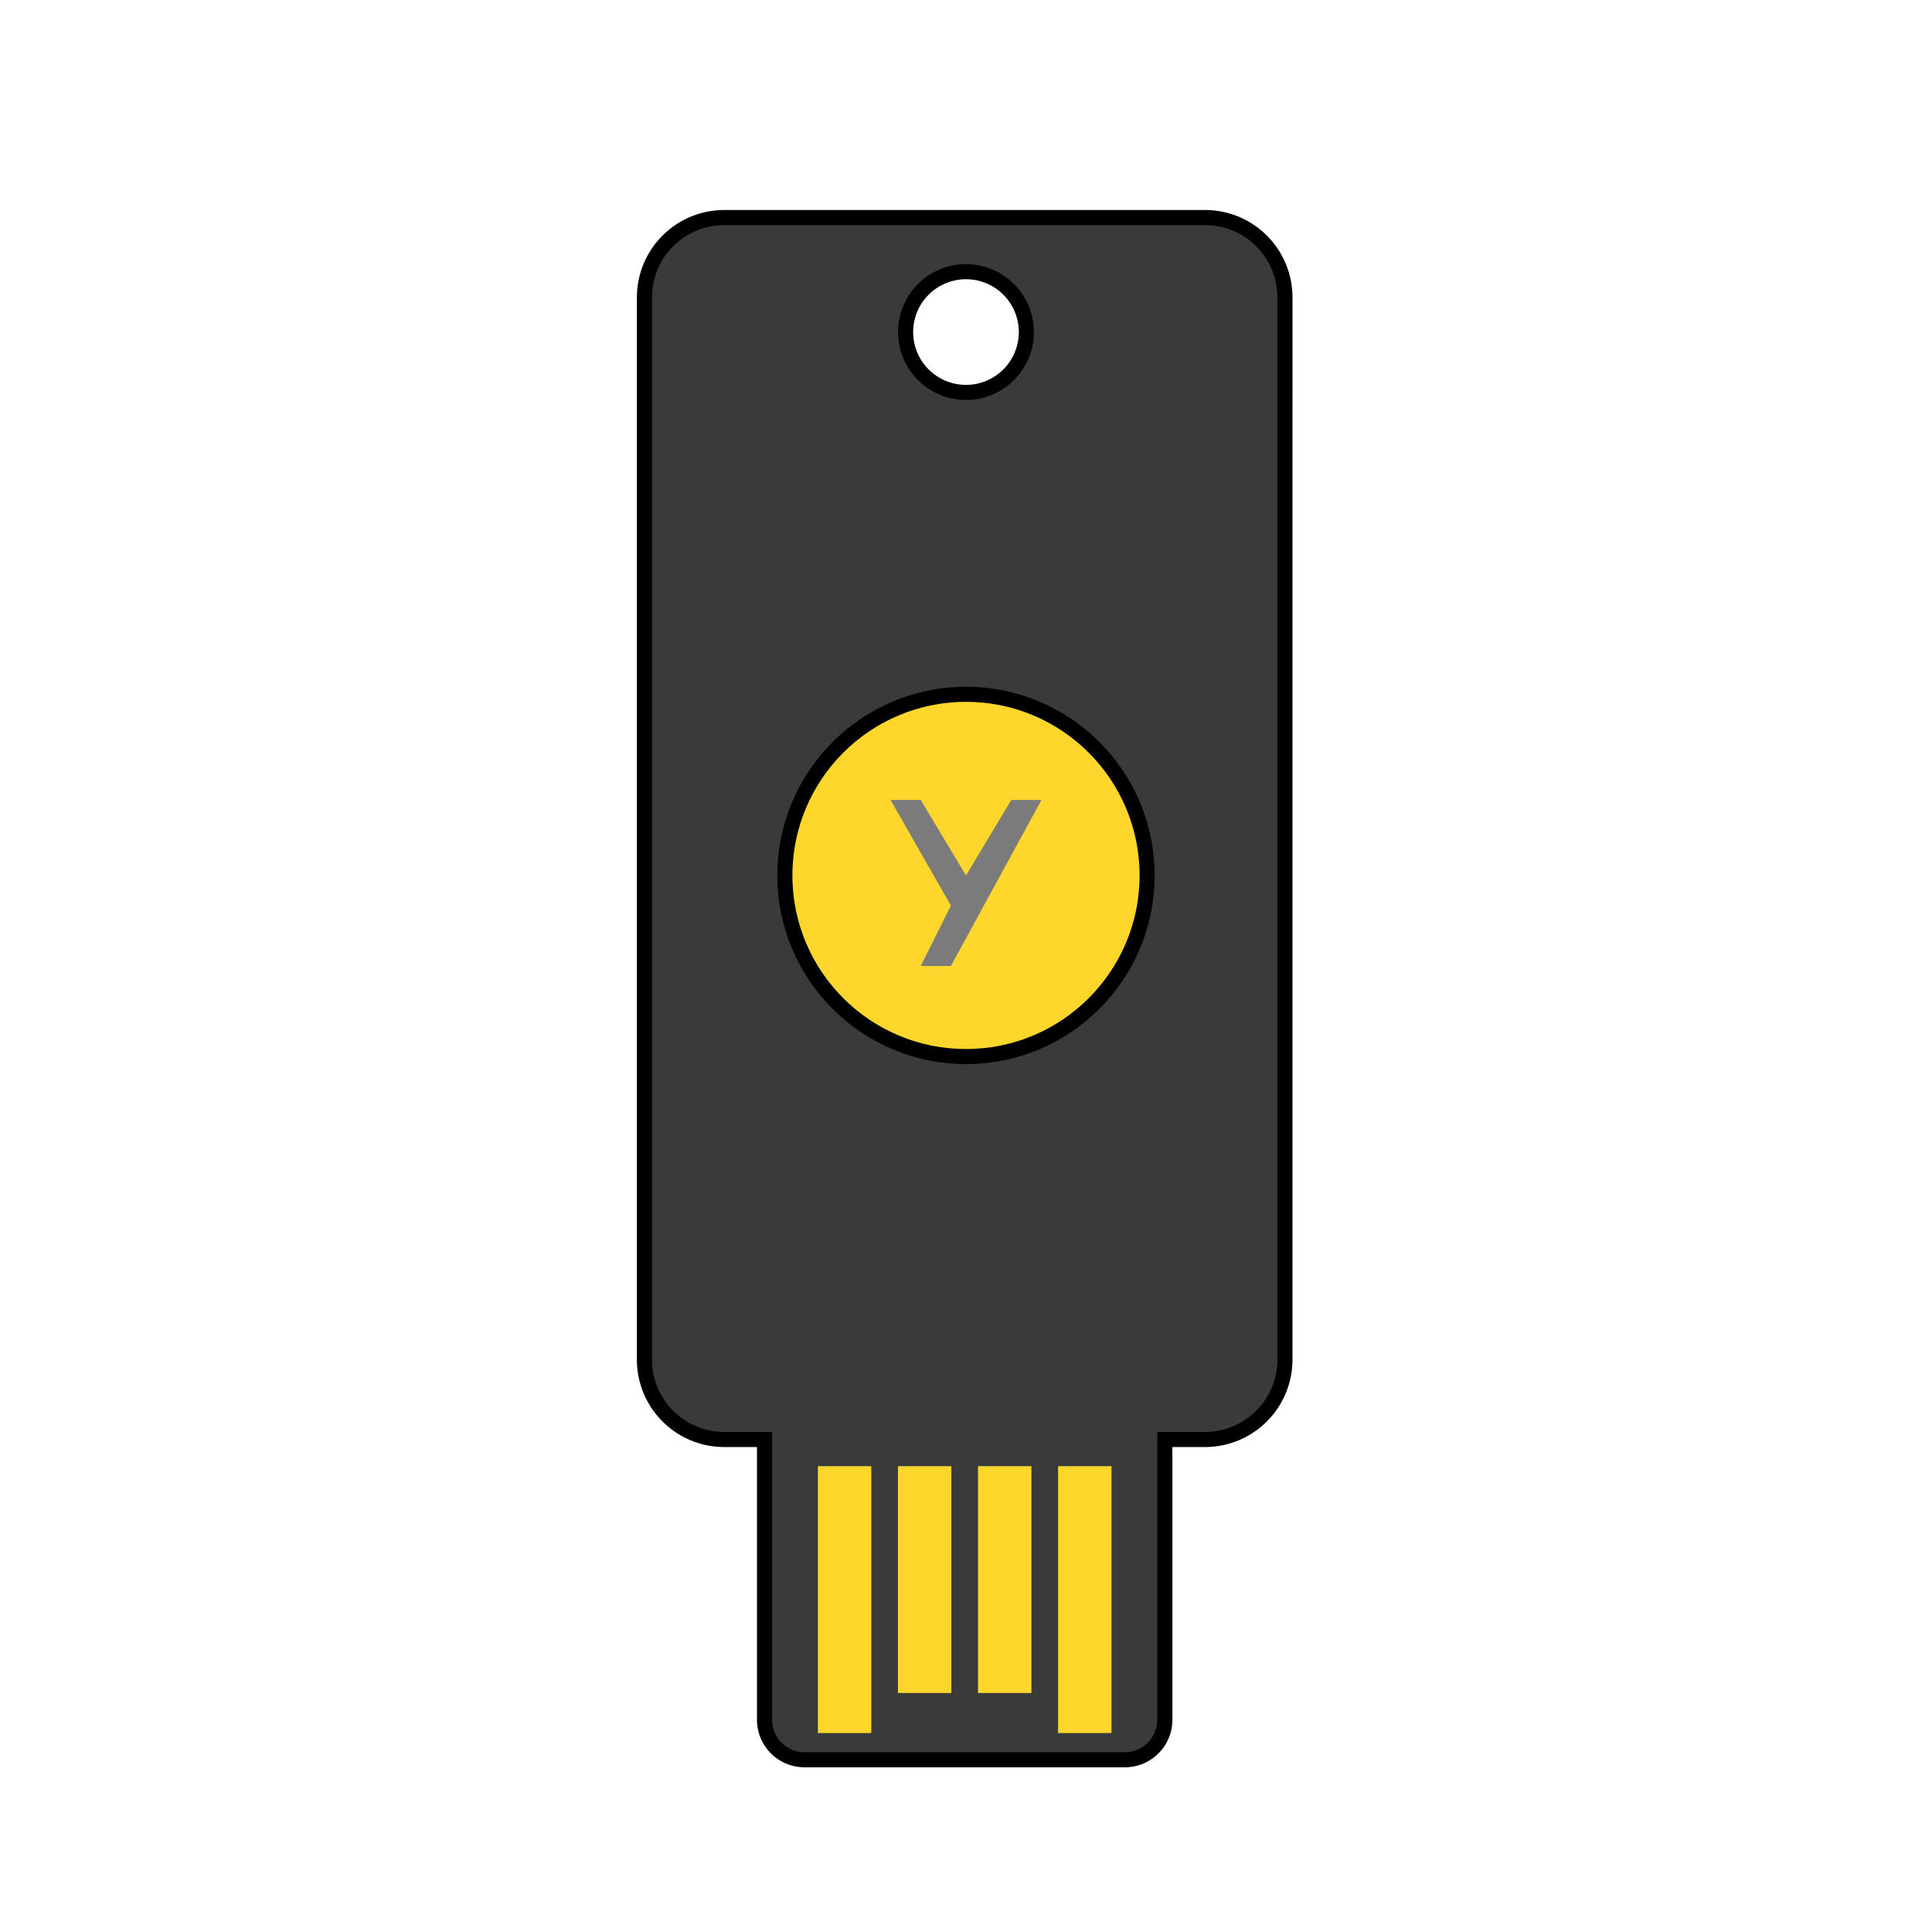 <?xml version="1.0" encoding="UTF-8" standalone="no"?>
<!-- Created with Inkscape (http://www.inkscape.org/) -->

<svg
   xmlns:dc="http://purl.org/dc/elements/1.1/"
   xmlns:cc="http://creativecommons.org/ns#"
   xmlns:rdf="http://www.w3.org/1999/02/22-rdf-syntax-ns#"
   xmlns:svg="http://www.w3.org/2000/svg"
   xmlns="http://www.w3.org/2000/svg"
   xmlns:sodipodi="http://sodipodi.sourceforge.net/DTD/sodipodi-0.dtd"
   xmlns:inkscape="http://www.inkscape.org/namespaces/inkscape"
   width="512"
   height="512"
   viewBox="0 0 135.467 135.467"
   version="1.1"
   id="svg3912"
   inkscape:version="0.92.4 (5da689c313, 2019-01-14)"
   sodipodi:docname="img_yubikey.svg"
   inkscape:export-filename="/home/joker/Projects/contributor-pro/art/app_store_logo.png"
   inkscape:export-xdpi="96.000008"
   inkscape:export-ydpi="96.000008">
  <defs
     id="defs3906">
    <clipPath
       clipPathUnits="userSpaceOnUse"
       id="clipPath28">
      <path
         d="M 0,807 H 712 V 0 H 0 Z"
         id="path26"
         inkscape:connector-curvature="0" />
    </clipPath>
    <mask
       maskUnits="userSpaceOnUse"
       x="0"
       y="0"
       width="1"
       height="1"
       id="mask42">
      <g
         id="g58">
        <g
           clip-path="url(#clipPath36)"
           id="g56">
          <path
             d="m 163.75,548.25 h 384.5 v -384.5 h -384.5 z"
             style="fill:#000000;fill-opacity:1;fill-rule:nonzero;stroke:none"
             id="path44"
             inkscape:connector-curvature="0" />
          <g
             id="g54">
            <g
               id="g46" />
            <g
               id="g52">
              <g
                 clip-path="url(#clipPath40)"
                 id="g50">
                <path
                   d="M 99.917,612.083 H 612.586 V 99.414 H 99.917 Z"
                   style="fill:#ffffff;fill-opacity:1;fill-rule:nonzero;stroke:none"
                   id="path48"
                   inkscape:connector-curvature="0" />
              </g>
            </g>
          </g>
        </g>
      </g>
    </mask>
    <clipPath
       clipPathUnits="userSpaceOnUse"
       id="clipPath36">
      <path
         d="m 163.75,548.25 h 384.5 v -384.5 h -384.5 z"
         id="path34"
         inkscape:connector-curvature="0" />
    </clipPath>
    <clipPath
       clipPathUnits="userSpaceOnUse"
       id="clipPath40">
      <path
         d="m 163.75,548.25 h 384.5 v -384.5 h -384.5 z"
         id="path38"
         inkscape:connector-curvature="0" />
    </clipPath>
    <clipPath
       clipPathUnits="userSpaceOnUse"
       id="clipPath66">
      <path
         d="m 163.75,548.25 h 384.5 v -384.5 h -384.5 z"
         id="path64"
         inkscape:connector-curvature="0" />
    </clipPath>
    <clipPath
       clipPathUnits="userSpaceOnUse"
       id="clipPath70">
      <path
         d="M 164,548 H 548 V 164 H 164 Z"
         id="path68"
         inkscape:connector-curvature="0" />
    </clipPath>
    <clipPath
       clipPathUnits="userSpaceOnUse"
       id="clipPath74">
      <path
         d="M 164.066,547.968 H 547.999 V 163.956 H 164.066 Z"
         id="path72"
         inkscape:connector-curvature="0" />
    </clipPath>
    <clipPath
       clipPathUnits="userSpaceOnUse"
       id="clipPath78">
      <path
         d="M 164.02,547.93 H 547.835 V 164.176 H 164.02 Z"
         id="path76"
         inkscape:connector-curvature="0" />
    </clipPath>
    <clipPath
       clipPathUnits="userSpaceOnUse"
       id="clipPath82">
      <path
         d="m 299.75,548.25 h 0.5 v -384.5 h -0.5 z"
         id="path80"
         inkscape:connector-curvature="0" />
    </clipPath>
    <clipPath
       clipPathUnits="userSpaceOnUse"
       id="clipPath86">
      <path
         d="m 355.75,548.25 h 0.5 v -384.5 h -0.5 z"
         id="path84"
         inkscape:connector-curvature="0" />
    </clipPath>
    <clipPath
       clipPathUnits="userSpaceOnUse"
       id="clipPath90">
      <path
         d="m 411.83,548.25 h 0.5 v -384.5 h -0.5 z"
         id="path88"
         inkscape:connector-curvature="0" />
    </clipPath>
    <clipPath
       clipPathUnits="userSpaceOnUse"
       id="clipPath94">
      <path
         d="m 163.9,412.1 h 383.933 v -0.2 H 163.9 Z"
         id="path92"
         inkscape:connector-curvature="0" />
    </clipPath>
    <clipPath
       clipPathUnits="userSpaceOnUse"
       id="clipPath98">
      <path
         d="m 163.9,356.1 h 383.933 v -0.2 H 163.9 Z"
         id="path96"
         inkscape:connector-curvature="0" />
    </clipPath>
    <clipPath
       clipPathUnits="userSpaceOnUse"
       id="clipPath102">
      <path
         d="m 163.75,300.25 h 384.233 v -0.5 H 163.75 Z"
         id="path100"
         inkscape:connector-curvature="0" />
    </clipPath>
    <filter
       style="color-interpolation-filters:sRGB"
       inkscape:label="Drop Shadow"
       id="filter6016-3-1">
      <feFlood
         flood-opacity="0.239"
         flood-color="rgb(0,0,0)"
         result="flood"
         id="feFlood6018-5-8" />
      <feComposite
         in="flood"
         in2="SourceGraphic"
         operator="in"
         result="composite1"
         id="feComposite6020-6-7" />
      <feGaussianBlur
         in="composite1"
         stdDeviation="2"
         result="blur"
         id="feGaussianBlur6022-2-9" />
      <feOffset
         dx="0"
         dy="4"
         result="offset"
         id="feOffset6024-9-2" />
      <feComposite
         in="SourceGraphic"
         in2="offset"
         operator="over"
         result="fbSourceGraphic"
         id="feComposite6026-1-0" />
      <feColorMatrix
         result="fbSourceGraphicAlpha"
         in="fbSourceGraphic"
         values="0 0 0 -1 0 0 0 0 -1 0 0 0 0 -1 0 0 0 0 1 0"
         id="feColorMatrix6028-2-2" />
      <feFlood
         id="feFlood6030-7-3"
         flood-opacity="0.122"
         flood-color="rgb(0,0,0)"
         result="flood"
         in="fbSourceGraphic" />
      <feComposite
         id="feComposite6032-0-7"
         in2="fbSourceGraphic"
         in="flood"
         operator="in"
         result="composite1" />
      <feGaussianBlur
         id="feGaussianBlur6034-9-5"
         in="composite1"
         stdDeviation="2"
         result="blur" />
      <feOffset
         id="feOffset6036-3-9"
         dx="0"
         dy="0"
         result="offset" />
      <feComposite
         id="feComposite6038-6-2"
         in2="offset"
         in="fbSourceGraphic"
         operator="over"
         result="composite2" />
    </filter>
    <filter
       style="color-interpolation-filters:sRGB"
       inkscape:label="Drop Shadow"
       id="filter4160">
      <feFlood
         flood-opacity="0.239"
         flood-color="rgb(0,0,0)"
         result="flood"
         id="feFlood4138" />
      <feComposite
         in="flood"
         in2="SourceGraphic"
         operator="in"
         result="composite1"
         id="feComposite4140" />
      <feGaussianBlur
         in="composite1"
         stdDeviation="2"
         result="blur"
         id="feGaussianBlur4142" />
      <feOffset
         dx="0"
         dy="4"
         result="offset"
         id="feOffset4144" />
      <feComposite
         in="SourceGraphic"
         in2="offset"
         operator="over"
         result="fbSourceGraphic"
         id="feComposite4146" />
      <feColorMatrix
         result="fbSourceGraphicAlpha"
         in="fbSourceGraphic"
         values="0 0 0 -1 0 0 0 0 -1 0 0 0 0 -1 0 0 0 0 1 0"
         id="feColorMatrix4148" />
      <feFlood
         id="feFlood4150"
         flood-opacity="0.122"
         flood-color="rgb(0,0,0)"
         result="flood"
         in="fbSourceGraphic" />
      <feComposite
         id="feComposite4152"
         in2="fbSourceGraphic"
         in="flood"
         operator="in"
         result="composite1" />
      <feGaussianBlur
         id="feGaussianBlur4154"
         in="composite1"
         stdDeviation="2"
         result="blur" />
      <feOffset
         id="feOffset4156"
         dx="0"
         dy="0"
         result="offset" />
      <feComposite
         id="feComposite4158"
         in2="offset"
         in="fbSourceGraphic"
         operator="over"
         result="composite2" />
    </filter>
    <filter
       style="color-interpolation-filters:sRGB"
       inkscape:label="Drop Shadow"
       id="filter4184">
      <feFlood
         flood-opacity="0.239"
         flood-color="rgb(0,0,0)"
         result="flood"
         id="feFlood4162" />
      <feComposite
         in="flood"
         in2="SourceGraphic"
         operator="in"
         result="composite1"
         id="feComposite4164" />
      <feGaussianBlur
         in="composite1"
         stdDeviation="2"
         result="blur"
         id="feGaussianBlur4166" />
      <feOffset
         dx="0"
         dy="4"
         result="offset"
         id="feOffset4168" />
      <feComposite
         in="SourceGraphic"
         in2="offset"
         operator="over"
         result="fbSourceGraphic"
         id="feComposite4170" />
      <feColorMatrix
         result="fbSourceGraphicAlpha"
         in="fbSourceGraphic"
         values="0 0 0 -1 0 0 0 0 -1 0 0 0 0 -1 0 0 0 0 1 0"
         id="feColorMatrix4172" />
      <feFlood
         id="feFlood4174"
         flood-opacity="0.122"
         flood-color="rgb(0,0,0)"
         result="flood"
         in="fbSourceGraphic" />
      <feComposite
         id="feComposite4176"
         in2="fbSourceGraphic"
         in="flood"
         operator="in"
         result="composite1" />
      <feGaussianBlur
         id="feGaussianBlur4178"
         in="composite1"
         stdDeviation="2"
         result="blur" />
      <feOffset
         id="feOffset4180"
         dx="0"
         dy="0"
         result="offset" />
      <feComposite
         id="feComposite4182"
         in2="offset"
         in="fbSourceGraphic"
         operator="over"
         result="composite2" />
    </filter>
    <clipPath
       clipPathUnits="userSpaceOnUse"
       id="clipPath28-7">
      <path
         d="M 0,807 H 712 V 0 H 0 Z"
         id="path26-3"
         inkscape:connector-curvature="0" />
    </clipPath>
    <mask
       maskUnits="userSpaceOnUse"
       x="0"
       y="0"
       width="1"
       height="1"
       id="mask42-6">
      <g
         id="g58-1">
        <g
           clip-path="url(#clipPath36-8)"
           id="g56-2">
          <path
             d="m 163.75,548.25 h 384.5 v -384.5 h -384.5 z"
             style="fill:#000000;fill-opacity:1;fill-rule:nonzero;stroke:none"
             id="path44-9"
             inkscape:connector-curvature="0" />
          <g
             id="g54-3">
            <g
               id="g46-1" />
            <g
               id="g52-9">
              <g
                 clip-path="url(#clipPath40-5)"
                 id="g50-4">
                <path
                   d="M 99.917,612.083 H 612.586 V 99.414 H 99.917 Z"
                   style="fill:#ffffff;fill-opacity:1;fill-rule:nonzero;stroke:none"
                   id="path48-7"
                   inkscape:connector-curvature="0" />
              </g>
            </g>
          </g>
        </g>
      </g>
    </mask>
    <clipPath
       clipPathUnits="userSpaceOnUse"
       id="clipPath36-8">
      <path
         d="m 163.75,548.25 h 384.5 v -384.5 h -384.5 z"
         id="path34-4"
         inkscape:connector-curvature="0" />
    </clipPath>
    <clipPath
       clipPathUnits="userSpaceOnUse"
       id="clipPath40-5">
      <path
         d="m 163.75,548.25 h 384.5 v -384.5 h -384.5 z"
         id="path38-0"
         inkscape:connector-curvature="0" />
    </clipPath>
    <clipPath
       clipPathUnits="userSpaceOnUse"
       id="clipPath66-3">
      <path
         d="m 163.75,548.25 h 384.5 v -384.5 h -384.5 z"
         id="path64-6"
         inkscape:connector-curvature="0" />
    </clipPath>
    <clipPath
       clipPathUnits="userSpaceOnUse"
       id="clipPath70-1">
      <path
         d="M 164,548 H 548 V 164 H 164 Z"
         id="path68-0"
         inkscape:connector-curvature="0" />
    </clipPath>
    <clipPath
       clipPathUnits="userSpaceOnUse"
       id="clipPath74-6">
      <path
         d="M 164.066,547.968 H 547.999 V 163.956 H 164.066 Z"
         id="path72-3"
         inkscape:connector-curvature="0" />
    </clipPath>
    <clipPath
       clipPathUnits="userSpaceOnUse"
       id="clipPath78-2">
      <path
         d="M 164.02,547.93 H 547.835 V 164.176 H 164.02 Z"
         id="path76-0"
         inkscape:connector-curvature="0" />
    </clipPath>
    <clipPath
       clipPathUnits="userSpaceOnUse"
       id="clipPath82-6">
      <path
         d="m 299.75,548.25 h 0.5 v -384.5 h -0.5 z"
         id="path80-1"
         inkscape:connector-curvature="0" />
    </clipPath>
    <clipPath
       clipPathUnits="userSpaceOnUse"
       id="clipPath86-5">
      <path
         d="m 355.75,548.25 h 0.5 v -384.5 h -0.5 z"
         id="path84-5"
         inkscape:connector-curvature="0" />
    </clipPath>
    <clipPath
       clipPathUnits="userSpaceOnUse"
       id="clipPath90-4">
      <path
         d="m 411.83,548.25 h 0.5 v -384.5 h -0.5 z"
         id="path88-7"
         inkscape:connector-curvature="0" />
    </clipPath>
    <clipPath
       clipPathUnits="userSpaceOnUse"
       id="clipPath94-6">
      <path
         d="m 163.9,412.1 h 383.933 v -0.2 H 163.9 Z"
         id="path92-5"
         inkscape:connector-curvature="0" />
    </clipPath>
    <clipPath
       clipPathUnits="userSpaceOnUse"
       id="clipPath98-6">
      <path
         d="m 163.9,356.1 h 383.933 v -0.2 H 163.9 Z"
         id="path96-9"
         inkscape:connector-curvature="0" />
    </clipPath>
    <clipPath
       clipPathUnits="userSpaceOnUse"
       id="clipPath102-3">
      <path
         d="m 163.75,300.25 h 384.233 v -0.5 H 163.75 Z"
         id="path100-7"
         inkscape:connector-curvature="0" />
    </clipPath>
    <filter
       style="color-interpolation-filters:sRGB;"
       inkscape:label="Drop Shadow"
       id="filter1061">
      <feFlood
         flood-opacity="0.498"
         flood-color="rgb(0,0,0)"
         result="flood"
         id="feFlood1051" />
      <feComposite
         in="flood"
         in2="SourceGraphic"
         operator="in"
         result="composite1"
         id="feComposite1053" />
      <feGaussianBlur
         in="composite1"
         stdDeviation="2"
         result="blur"
         id="feGaussianBlur1055" />
      <feOffset
         dx="4.57967e-15"
         dy="2"
         result="offset"
         id="feOffset1057" />
      <feComposite
         in="SourceGraphic"
         in2="offset"
         operator="over"
         result="composite2"
         id="feComposite1059" />
    </filter>
    <filter
       style="color-interpolation-filters:sRGB;"
       inkscape:label="Drop Shadow"
       id="filter1073">
      <feFlood
         flood-opacity="0.498"
         flood-color="rgb(0,0,0)"
         result="flood"
         id="feFlood1063" />
      <feComposite
         in="flood"
         in2="SourceGraphic"
         operator="in"
         result="composite1"
         id="feComposite1065" />
      <feGaussianBlur
         in="composite1"
         stdDeviation="2"
         result="blur"
         id="feGaussianBlur1067" />
      <feOffset
         dx="4.57967e-15"
         dy="2"
         result="offset"
         id="feOffset1069" />
      <feComposite
         in="SourceGraphic"
         in2="offset"
         operator="over"
         result="composite2"
         id="feComposite1071" />
    </filter>
    <filter
       style="color-interpolation-filters:sRGB;"
       inkscape:label="Drop Shadow"
       id="filter1085">
      <feFlood
         flood-opacity="0.2"
         flood-color="rgb(0,0,0)"
         result="flood"
         id="feFlood1075" />
      <feComposite
         in="flood"
         in2="SourceGraphic"
         operator="in"
         result="composite1"
         id="feComposite1077" />
      <feGaussianBlur
         in="composite1"
         stdDeviation="2"
         result="blur"
         id="feGaussianBlur1079" />
      <feOffset
         dx="4.57967e-15"
         dy="2"
         result="offset"
         id="feOffset1081" />
      <feComposite
         in="SourceGraphic"
         in2="offset"
         operator="over"
         result="fbSourceGraphic"
         id="feComposite1083" />
      <feColorMatrix
         result="fbSourceGraphicAlpha"
         in="fbSourceGraphic"
         values="0 0 0 -1 0 0 0 0 -1 0 0 0 0 -1 0 0 0 0 1 0"
         id="feColorMatrix1099" />
      <feFlood
         id="feFlood1101"
         flood-opacity="0.2"
         flood-color="rgb(0,0,0)"
         result="flood"
         in="fbSourceGraphic" />
      <feComposite
         in2="fbSourceGraphic"
         id="feComposite1103"
         in="flood"
         operator="in"
         result="composite1" />
      <feGaussianBlur
         id="feGaussianBlur1105"
         in="composite1"
         stdDeviation="2"
         result="blur" />
      <feOffset
         id="feOffset1107"
         dx="4.57967e-15"
         dy="2"
         result="offset" />
      <feComposite
         in2="offset"
         id="feComposite1109"
         in="fbSourceGraphic"
         operator="over"
         result="composite2" />
    </filter>
    <filter
       style="color-interpolation-filters:sRGB;"
       inkscape:label="Drop Shadow"
       id="filter1097">
      <feFlood
         flood-opacity="0.2"
         flood-color="rgb(0,0,0)"
         result="flood"
         id="feFlood1087" />
      <feComposite
         in="flood"
         in2="SourceGraphic"
         operator="in"
         result="composite1"
         id="feComposite1089" />
      <feGaussianBlur
         in="composite1"
         stdDeviation="2"
         result="blur"
         id="feGaussianBlur1091" />
      <feOffset
         dx="4.57967e-15"
         dy="2"
         result="offset"
         id="feOffset1093" />
      <feComposite
         in="SourceGraphic"
         in2="offset"
         operator="over"
         result="fbSourceGraphic"
         id="feComposite1095" />
      <feColorMatrix
         result="fbSourceGraphicAlpha"
         in="fbSourceGraphic"
         values="0 0 0 -1 0 0 0 0 -1 0 0 0 0 -1 0 0 0 0 1 0"
         id="feColorMatrix1111" />
      <feFlood
         id="feFlood1113"
         flood-opacity="0.2"
         flood-color="rgb(0,0,0)"
         result="flood"
         in="fbSourceGraphic" />
      <feComposite
         in2="fbSourceGraphic"
         id="feComposite1115"
         in="flood"
         operator="in"
         result="composite1" />
      <feGaussianBlur
         id="feGaussianBlur1117"
         in="composite1"
         stdDeviation="2"
         result="blur" />
      <feOffset
         id="feOffset1119"
         dx="4.57967e-15"
         dy="2"
         result="offset" />
      <feComposite
         in2="offset"
         id="feComposite1121"
         in="fbSourceGraphic"
         operator="over"
         result="composite2" />
    </filter>
    <filter
       style="color-interpolation-filters:sRGB;"
       inkscape:label="Drop Shadow"
       id="filter1133">
      <feFlood
         flood-opacity="0.2"
         flood-color="rgb(0,0,0)"
         result="flood"
         id="feFlood1123" />
      <feComposite
         in="flood"
         in2="SourceGraphic"
         operator="in"
         result="composite1"
         id="feComposite1125" />
      <feGaussianBlur
         in="composite1"
         stdDeviation="2"
         result="blur"
         id="feGaussianBlur1127" />
      <feOffset
         dx="4.57967e-15"
         dy="2"
         result="offset"
         id="feOffset1129" />
      <feComposite
         in="SourceGraphic"
         in2="offset"
         operator="over"
         result="fbSourceGraphic"
         id="feComposite1131" />
      <feColorMatrix
         result="fbSourceGraphicAlpha"
         in="fbSourceGraphic"
         values="0 0 0 -1 0 0 0 0 -1 0 0 0 0 -1 0 0 0 0 1 0"
         id="feColorMatrix1147" />
      <feFlood
         id="feFlood1149"
         flood-opacity="0.2"
         flood-color="rgb(0,0,0)"
         result="flood"
         in="fbSourceGraphic" />
      <feComposite
         in2="fbSourceGraphic"
         id="feComposite1151"
         in="flood"
         operator="in"
         result="composite1" />
      <feGaussianBlur
         id="feGaussianBlur1153"
         in="composite1"
         stdDeviation="2"
         result="blur" />
      <feOffset
         id="feOffset1155"
         dx="4.57967e-15"
         dy="2"
         result="offset" />
      <feComposite
         in2="offset"
         id="feComposite1157"
         in="fbSourceGraphic"
         operator="over"
         result="composite2" />
    </filter>
    <filter
       style="color-interpolation-filters:sRGB;"
       inkscape:label="Drop Shadow"
       id="filter1145">
      <feFlood
         flood-opacity="0.2"
         flood-color="rgb(0,0,0)"
         result="flood"
         id="feFlood1135" />
      <feComposite
         in="flood"
         in2="SourceGraphic"
         operator="in"
         result="composite1"
         id="feComposite1137" />
      <feGaussianBlur
         in="composite1"
         stdDeviation="2"
         result="blur"
         id="feGaussianBlur1139" />
      <feOffset
         dx="4.57967e-15"
         dy="2"
         result="offset"
         id="feOffset1141" />
      <feComposite
         in="SourceGraphic"
         in2="offset"
         operator="over"
         result="fbSourceGraphic"
         id="feComposite1143" />
      <feColorMatrix
         result="fbSourceGraphicAlpha"
         in="fbSourceGraphic"
         values="0 0 0 -1 0 0 0 0 -1 0 0 0 0 -1 0 0 0 0 1 0"
         id="feColorMatrix1159" />
      <feFlood
         id="feFlood1161"
         flood-opacity="0.2"
         flood-color="rgb(0,0,0)"
         result="flood"
         in="fbSourceGraphic" />
      <feComposite
         in2="fbSourceGraphic"
         id="feComposite1163"
         in="flood"
         operator="in"
         result="composite1" />
      <feGaussianBlur
         id="feGaussianBlur1165"
         in="composite1"
         stdDeviation="2"
         result="blur" />
      <feOffset
         id="feOffset1167"
         dx="4.57967e-15"
         dy="2"
         result="offset" />
      <feComposite
         in2="offset"
         id="feComposite1169"
         in="fbSourceGraphic"
         operator="over"
         result="composite2" />
    </filter>
    <filter
       style="color-interpolation-filters:sRGB;"
       inkscape:label="Drop Shadow"
       id="filter1253">
      <feFlood
         flood-opacity="0.275"
         flood-color="rgb(0,0,0)"
         result="flood"
         id="feFlood1243" />
      <feComposite
         in="flood"
         in2="SourceGraphic"
         operator="in"
         result="composite1"
         id="feComposite1245" />
      <feGaussianBlur
         in="composite1"
         stdDeviation="2"
         result="blur"
         id="feGaussianBlur1247" />
      <feOffset
         dx="4.57967e-15"
         dy="2"
         result="offset"
         id="feOffset1249" />
      <feComposite
         in="SourceGraphic"
         in2="offset"
         operator="over"
         result="composite2"
         id="feComposite1251" />
    </filter>
    <filter
       style="color-interpolation-filters:sRGB;"
       inkscape:label="Drop Shadow"
       id="filter1265">
      <feFlood
         flood-opacity="0.275"
         flood-color="rgb(0,0,0)"
         result="flood"
         id="feFlood1255" />
      <feComposite
         in="flood"
         in2="SourceGraphic"
         operator="in"
         result="composite1"
         id="feComposite1257" />
      <feGaussianBlur
         in="composite1"
         stdDeviation="2"
         result="blur"
         id="feGaussianBlur1259" />
      <feOffset
         dx="4.57967e-15"
         dy="2"
         result="offset"
         id="feOffset1261" />
      <feComposite
         in="SourceGraphic"
         in2="offset"
         operator="over"
         result="composite2"
         id="feComposite1263" />
    </filter>
    <filter
       style="color-interpolation-filters:sRGB;"
       inkscape:label="Drop Shadow"
       id="filter1154">
      <feFlood
         flood-opacity="0.2"
         flood-color="rgb(0,0,0)"
         result="flood"
         id="feFlood1143" />
      <feComposite
         in="flood"
         in2="SourceGraphic"
         operator="in"
         result="composite1"
         id="feComposite1145" />
      <feGaussianBlur
         in="composite1"
         stdDeviation="4"
         result="blur"
         id="feGaussianBlur1147" />
      <feOffset
         dx="-2.41474e-15"
         dy="4"
         result="offset"
         id="feOffset1149" />
      <feComposite
         in="SourceGraphic"
         in2="offset"
         operator="over"
         result="fbSourceGraphic"
         id="feComposite1152" />
      <feColorMatrix
         result="fbSourceGraphicAlpha"
         in="fbSourceGraphic"
         values="0 0 0 -1 0 0 0 0 -1 0 0 0 0 -1 0 0 0 0 1 0"
         id="feColorMatrix1121" />
      <feFlood
         id="feFlood1124"
         flood-opacity="0.498"
         flood-color="rgb(0,0,0)"
         result="flood"
         in="fbSourceGraphic" />
      <feComposite
         in2="fbSourceGraphic"
         id="feComposite1126"
         in="flood"
         operator="out"
         result="composite1" />
      <feGaussianBlur
         id="feGaussianBlur1128"
         in="composite1"
         stdDeviation="4"
         result="blur" />
      <feOffset
         id="feOffset1130"
         dx="-2.41474e-15"
         dy="4"
         result="offset" />
      <feComposite
         in2="fbSourceGraphic"
         id="feComposite1132"
         in="offset"
         operator="atop"
         result="composite2" />
    </filter>
    <filter
       style="color-interpolation-filters:sRGB;"
       inkscape:label="Drop Shadow"
       id="filter1249">
      <feFlood
         flood-opacity="0.2"
         flood-color="rgb(0,0,0)"
         result="flood"
         id="feFlood1239" />
      <feComposite
         in="flood"
         in2="SourceGraphic"
         operator="out"
         result="composite1"
         id="feComposite1241" />
      <feGaussianBlur
         in="composite1"
         stdDeviation="4"
         result="blur"
         id="feGaussianBlur1243" />
      <feOffset
         dx="-2.41474e-15"
         dy="4"
         result="offset"
         id="feOffset1245" />
      <feComposite
         in="offset"
         in2="SourceGraphic"
         operator="atop"
         result="fbSourceGraphic"
         id="feComposite1247" />
      <feColorMatrix
         result="fbSourceGraphicAlpha"
         in="fbSourceGraphic"
         values="0 0 0 -1 0 0 0 0 -1 0 0 0 0 -1 0 0 0 0 1 0"
         id="feColorMatrix1251" />
      <feFlood
         id="feFlood1253"
         flood-opacity="0.2"
         flood-color="rgb(0,0,0)"
         result="flood"
         in="fbSourceGraphic" />
      <feComposite
         in2="fbSourceGraphic"
         id="feComposite1255"
         in="flood"
         operator="out"
         result="composite1" />
      <feGaussianBlur
         id="feGaussianBlur1257"
         in="composite1"
         stdDeviation="4"
         result="blur" />
      <feOffset
         id="feOffset1259"
         dx="-2.41474e-15"
         dy="4"
         result="offset" />
      <feComposite
         in2="fbSourceGraphic"
         id="feComposite1261"
         in="offset"
         operator="atop"
         result="composite2" />
    </filter>
    <filter
       style="color-interpolation-filters:sRGB;"
       inkscape:label="Drop Shadow"
       id="filter1158">
      <feFlood
         flood-opacity="0.2"
         flood-color="rgb(0,0,0)"
         result="flood"
         id="feFlood1148" />
      <feComposite
         in="flood"
         in2="SourceGraphic"
         operator="in"
         result="composite1"
         id="feComposite1150" />
      <feGaussianBlur
         in="composite1"
         stdDeviation="4"
         result="blur"
         id="feGaussianBlur1152" />
      <feOffset
         dx="-2.41474e-15"
         dy="4"
         result="offset"
         id="feOffset1154" />
      <feComposite
         in="SourceGraphic"
         in2="offset"
         operator="over"
         result="composite2"
         id="feComposite1156" />
    </filter>
    <filter
       style="color-interpolation-filters:sRGB;"
       inkscape:label="Drop Shadow"
       id="filter1144">
      <feFlood
         flood-opacity="0.498"
         flood-color="rgb(0,0,0)"
         result="flood"
         id="feFlood1134" />
      <feComposite
         in="flood"
         in2="SourceGraphic"
         operator="out"
         result="composite1"
         id="feComposite1136" />
      <feGaussianBlur
         in="composite1"
         stdDeviation="4"
         result="blur"
         id="feGaussianBlur1138" />
      <feOffset
         dx="-2.41474e-15"
         dy="4"
         result="offset"
         id="feOffset1140" />
      <feComposite
         in="offset"
         in2="SourceGraphic"
         operator="atop"
         result="composite2"
         id="feComposite1142" />
    </filter>
    <filter
       style="color-interpolation-filters:sRGB;"
       inkscape:label="Drop Shadow"
       id="filter1156">
      <feFlood
         flood-opacity="0.255"
         flood-color="rgb(0,0,0)"
         result="flood"
         id="feFlood1146" />
      <feComposite
         in="flood"
         in2="SourceGraphic"
         operator="out"
         result="composite1"
         id="feComposite1148" />
      <feGaussianBlur
         in="composite1"
         stdDeviation="4"
         result="blur"
         id="feGaussianBlur1150" />
      <feOffset
         dx="-2.41474e-15"
         dy="4"
         result="offset"
         id="feOffset1152" />
      <feComposite
         in="offset"
         in2="SourceGraphic"
         operator="atop"
         result="composite2"
         id="feComposite1154" />
    </filter>
    <filter
       style="color-interpolation-filters:sRGB;"
       inkscape:label="Drop Shadow"
       id="filter1168">
      <feFlood
         flood-opacity="0.271"
         flood-color="rgb(0,0,0)"
         result="flood"
         id="feFlood1158" />
      <feComposite
         in="flood"
         in2="SourceGraphic"
         operator="in"
         result="composite1"
         id="feComposite1160" />
      <feGaussianBlur
         in="composite1"
         stdDeviation="4"
         result="blur"
         id="feGaussianBlur1162" />
      <feOffset
         dx="-2.41474e-15"
         dy="4"
         result="offset"
         id="feOffset1164" />
      <feComposite
         in="SourceGraphic"
         in2="offset"
         operator="over"
         result="composite2"
         id="feComposite1166" />
    </filter>
    <filter
       style="color-interpolation-filters:sRGB;"
       inkscape:label="Drop Shadow"
       id="filter1166">
      <feFlood
         flood-opacity="0.416"
         flood-color="rgb(0,0,0)"
         result="flood"
         id="feFlood1155" />
      <feComposite
         in="flood"
         in2="SourceGraphic"
         operator="in"
         result="composite1"
         id="feComposite1158" />
      <feGaussianBlur
         in="composite1"
         stdDeviation="4"
         result="blur"
         id="feGaussianBlur1160" />
      <feOffset
         dx="-2.41474e-15"
         dy="4"
         result="offset"
         id="feOffset1162" />
      <feComposite
         in="SourceGraphic"
         in2="offset"
         operator="over"
         result="composite2"
         id="feComposite1164" />
    </filter>
  </defs>
  <sodipodi:namedview
     id="base"
     pagecolor="#ffffff"
     bordercolor="#666666"
     borderopacity="1.0"
     inkscape:pageopacity="0.0"
     inkscape:pageshadow="2"
     inkscape:zoom="1.4142136"
     inkscape:cx="293.38333"
     inkscape:cy="276.47366"
     inkscape:document-units="mm"
     inkscape:current-layer="layer2"
     showgrid="true"
     units="px"
     inkscape:pagecheckerboard="true"
     inkscape:window-width="1920"
     inkscape:window-height="1016"
     inkscape:window-x="1920"
     inkscape:window-y="27"
     inkscape:window-maximized="1"
     showguides="true"
     inkscape:guide-bbox="true">
    <inkscape:grid
       type="xygrid"
       id="grid3914"
       empspacing="4"
       snapvisiblegridlinesonly="true" />
    <sodipodi:guide
       position="67.733,31.75"
       orientation="1,0"
       id="guide5085"
       inkscape:locked="false" />
    <sodipodi:guide
       position="67.733,134.408"
       orientation="1,0"
       id="guide1107"
       inkscape:locked="false" />
    <sodipodi:guide
       position="-59.267,67.733"
       orientation="0,1"
       id="guide1128"
       inkscape:locked="false" />
  </sodipodi:namedview>
  <g
     inkscape:label="background"
     inkscape:groupmode="layer"
     id="layer1"
     transform="translate(0,-161.533)"
     style="display:inline" />
  <g
     inkscape:groupmode="layer"
     id="layer2"
     inkscape:label="draw"
     style="display:inline">
    <rect
       style="fill:none;fill-opacity:1;stroke:none;stroke-width:0.145;stroke-linecap:butt;stroke-linejoin:miter;stroke-miterlimit:4;stroke-dasharray:none;stroke-dashoffset:0;stroke-opacity:1;paint-order:stroke fill markers"
       id="rect1221"
       width="93.133"
       height="89.084"
       x="19.05"
       y="24.779"
       ry="3.796" />
    <path
       style="fill:#3a3a3a;fill-opacity:1;stroke:#000000;stroke-width:1.058;stroke-linecap:butt;stroke-linejoin:miter;stroke-miterlimit:4;stroke-dasharray:none;stroke-dashoffset:0;stroke-opacity:1;paint-order:stroke fill markers"
       d="m 50.8,15.254 c -3.11,0 -5.614,2.504 -5.614,5.614 v 74.452 c 0,3.11 2.504,5.614 5.614,5.614 h 2.807 v 19.648 c 0,1.555 1.252,2.807 2.807,2.807 h 22.455 c 1.555,0 2.807,-1.252 2.807,-2.807 v -19.648 h 2.807 c 3.11,0 5.614,-2.504 5.614,-5.614 V 20.867 c 0,-3.11 -2.504,-5.614 -5.614,-5.614 z m 16.933,3.796 a 4.233,4.233 0 0 1 4.233,4.233 4.233,4.233 0 0 1 -4.233,4.233 4.233,4.233 0 0 1 -4.233,-4.233 4.233,4.233 0 0 1 4.233,-4.233 z"
       id="rect1093"
       inkscape:connector-curvature="0" />
    <rect
       style="fill:#ffd72c;fill-opacity:1;stroke:none;stroke-width:0.131;stroke-linecap:butt;stroke-linejoin:miter;stroke-miterlimit:4;stroke-dasharray:none;stroke-dashoffset:0;stroke-opacity:1;paint-order:stroke fill markers"
       id="rect1112"
       width="3.743"
       height="15.906"
       x="68.577"
       y="102.804"
       ry="0" />
    <rect
       ry="0"
       y="102.804"
       x="74.191"
       height="18.713"
       width="3.743"
       id="rect1114"
       style="fill:#ffd72c;fill-opacity:1;stroke:none;stroke-width:0.142;stroke-linecap:butt;stroke-linejoin:miter;stroke-miterlimit:4;stroke-dasharray:none;stroke-dashoffset:0;stroke-opacity:1;paint-order:stroke fill markers" />
    <rect
       style="fill:#ffd72c;fill-opacity:1;stroke:none;stroke-width:0.131;stroke-linecap:butt;stroke-linejoin:miter;stroke-miterlimit:4;stroke-dasharray:none;stroke-dashoffset:0;stroke-opacity:1;paint-order:stroke fill markers"
       id="rect1116"
       width="3.743"
       height="15.906"
       x="62.963"
       y="102.804"
       ry="0" />
    <rect
       ry="0"
       y="102.804"
       x="57.349"
       height="18.713"
       width="3.743"
       id="rect1118"
       style="fill:#ffd72c;fill-opacity:1;stroke:none;stroke-width:0.142;stroke-linecap:butt;stroke-linejoin:miter;stroke-miterlimit:4;stroke-dasharray:none;stroke-dashoffset:0;stroke-opacity:1;paint-order:stroke fill markers" />
    <circle
       style="fill:#ffd72c;fill-opacity:1;stroke:#000000;stroke-width:1.058;stroke-linecap:round;stroke-linejoin:round;stroke-miterlimit:4;stroke-dasharray:none;stroke-dashoffset:0;stroke-opacity:1;paint-order:stroke fill markers"
       id="path1134"
       cx="67.733"
       cy="61.383"
       r="12.7" />
    <path
       style="fill:#7b7b7b;fill-opacity:1;stroke:none;stroke-width:0.265px;stroke-linecap:butt;stroke-linejoin:miter;stroke-opacity:1"
       d="m 62.442,56.092 h 2.117 l 3.175,5.292 3.175,-5.292 H 73.025 l -6.35,11.642 H 64.558 L 66.675,63.5 Z"
       id="path1139"
       inkscape:connector-curvature="0"
       sodipodi:nodetypes="ccccccccc" />
  </g>
  <g
     inkscape:groupmode="layer"
     id="layer3"
     inkscape:label="template"
     sodipodi:insensitive="true"
     style="display:none">
    <g
       style="display:inline"
       transform="matrix(0.265,0,0,-0.265,-26.459,161.925)"
       id="g22">
      <g
         id="g24"
         clip-path="url(#clipPath28-7)">
        <g
           id="g30">
          <g
             id="g32" />
          <g
             id="g60"
             mask="url(#mask42-6)">
            <g
               id="g62" />
            <g
               id="g234">
              <g
                 clip-path="url(#clipPath66-3)"
                 id="g232">
                <g
                   id="g112">
                  <g
                     id="g104" />
                  <g
                     id="g110">
                    <g
                       clip-path="url(#clipPath70-1)"
                       id="g108"
                       style="opacity:0.1">
                      <path
                         d="M 164,548 H 548 V 164 H 164 Z"
                         style="fill:#66ddb7;fill-opacity:1;fill-rule:nonzero;stroke:none"
                         id="path106"
                         inkscape:connector-curvature="0" />
                    </g>
                  </g>
                </g>
                <path
                   d="M 164,548 H 548 V 164 H 164 Z"
                   style="fill:none;stroke:#65dcb7;stroke-width:0.5;stroke-linecap:butt;stroke-linejoin:miter;stroke-miterlimit:4;stroke-dasharray:none;stroke-opacity:1"
                   id="path114"
                   inkscape:connector-curvature="0" />
                <g
                   transform="translate(183.004,484)"
                   id="g118">
                  <path
                     d="m 0,0 h 345.992 c 1.659,0 3.004,-1.345 3.004,-3.004 v -249.992 c 0,-1.659 -1.345,-3.004 -3.004,-3.004 L 0,-256 c -1.659,0 -3.004,1.345 -3.004,3.004 V -3.004 C -3.004,-1.345 -1.659,0 0,0 Z"
                     style="fill:none;stroke:#65dcb7;stroke-width:0.5;stroke-linecap:butt;stroke-linejoin:miter;stroke-miterlimit:4;stroke-dasharray:none;stroke-opacity:1"
                     id="path116"
                     inkscape:connector-curvature="0" />
                </g>
                <g
                   transform="translate(231.004,532)"
                   id="g122">
                  <path
                     d="m 0,0 h 249.992 c 1.659,0 3.004,-1.345 3.004,-3.004 v -345.992 c 0,-1.659 -1.345,-3.004 -3.004,-3.004 L 0,-352 c -1.659,0 -3.004,1.345 -3.004,3.004 V -3.004 C -3.004,-1.345 -1.659,0 0,0 Z"
                     style="fill:none;stroke:#65dcb7;stroke-width:0.5;stroke-linecap:butt;stroke-linejoin:miter;stroke-miterlimit:4;stroke-dasharray:none;stroke-opacity:1"
                     id="path120"
                     inkscape:connector-curvature="0" />
                </g>
                <g
                   transform="translate(207.004,508)"
                   id="g126">
                  <path
                     d="m 0,0 h 297.992 c 1.659,0 3.004,-1.345 3.004,-3.004 v -297.992 c 0,-1.659 -1.345,-3.004 -3.004,-3.004 L 0,-304 c -1.659,0 -3.004,1.345 -3.004,3.004 V -3.004 C -3.004,-1.345 -1.659,0 0,0 Z"
                     style="fill:none;stroke:#65dcb7;stroke-width:0.5;stroke-linecap:butt;stroke-linejoin:miter;stroke-miterlimit:4;stroke-dasharray:none;stroke-opacity:1"
                     id="path124"
                     inkscape:connector-curvature="0" />
                </g>
                <g
                   transform="translate(356,532)"
                   id="g130">
                  <path
                     d="m 0,0 c 97.202,0 176,-78.798 176,-176 0,-97.202 -78.798,-176 -176,-176 -97.202,0 -176,78.798 -176,176 0,97.202 78.798,176 176,176 z"
                     style="fill:none;stroke:#65dcb7;stroke-width:0.5;stroke-linecap:butt;stroke-linejoin:miter;stroke-miterlimit:4;stroke-dasharray:none;stroke-opacity:1"
                     id="path128"
                     inkscape:connector-curvature="0" />
                </g>
                <g
                   transform="translate(356,436)"
                   id="g134">
                  <path
                     d="m 0,0 c 44.183,0 80,-35.817 80,-80 0,-44.183 -35.817,-80 -80,-80 -44.183,0 -80,35.817 -80,80 0,44.183 35.817,80 80,80 z"
                     style="fill:none;stroke:#65dcb7;stroke-width:0.5;stroke-linecap:butt;stroke-linejoin:miter;stroke-miterlimit:4;stroke-dasharray:none;stroke-opacity:1"
                     id="path132"
                     inkscape:connector-curvature="0" />
                </g>
                <g
                   id="g146">
                  <g
                     id="g136" />
                  <g
                     id="g144">
                    <g
                       clip-path="url(#clipPath74-6)"
                       id="g142"
                       style="opacity:0.3">
                      <g
                         transform="translate(164.419,164.31)"
                         id="g140">
                        <path
                           d="M 0,0 383.226,383.305"
                           style="fill:none;stroke:#65dcb7;stroke-width:0.5;stroke-linecap:square;stroke-linejoin:miter;stroke-miterlimit:4;stroke-dasharray:none;stroke-opacity:1"
                           id="path138"
                           inkscape:connector-curvature="0" />
                      </g>
                    </g>
                  </g>
                </g>
                <g
                   id="g158">
                  <g
                     id="g148" />
                  <g
                     id="g156">
                    <g
                       clip-path="url(#clipPath78-2)"
                       id="g154"
                       style="opacity:0.3">
                      <g
                         transform="translate(547.481,164.529)"
                         id="g152">
                        <path
                           d="M 0,0 -383.107,383.047"
                           style="fill:none;stroke:#65dcb7;stroke-width:0.5;stroke-linecap:square;stroke-linejoin:miter;stroke-miterlimit:4;stroke-dasharray:none;stroke-opacity:1"
                           id="path150"
                           inkscape:connector-curvature="0" />
                      </g>
                    </g>
                  </g>
                </g>
                <g
                   id="g170">
                  <g
                     id="g160" />
                  <g
                     id="g168">
                    <g
                       clip-path="url(#clipPath82-6)"
                       id="g166"
                       style="opacity:0.3">
                      <g
                         transform="translate(300,548)"
                         id="g164">
                        <path
                           d="M 0,0 V -384"
                           style="fill:none;stroke:#65dcb7;stroke-width:0.5;stroke-linecap:square;stroke-linejoin:miter;stroke-miterlimit:4;stroke-dasharray:none;stroke-opacity:1"
                           id="path162"
                           inkscape:connector-curvature="0" />
                      </g>
                    </g>
                  </g>
                </g>
                <g
                   id="g182">
                  <g
                     id="g172" />
                  <g
                     id="g180">
                    <g
                       clip-path="url(#clipPath86-5)"
                       id="g178"
                       style="opacity:0.3">
                      <g
                         transform="translate(356,548)"
                         id="g176">
                        <path
                           d="M 0,0 V -384"
                           style="fill:none;stroke:#65dcb7;stroke-width:0.5;stroke-linecap:square;stroke-linejoin:miter;stroke-miterlimit:4;stroke-dasharray:none;stroke-opacity:1"
                           id="path174"
                           inkscape:connector-curvature="0" />
                      </g>
                    </g>
                  </g>
                </g>
                <g
                   id="g194">
                  <g
                     id="g184" />
                  <g
                     id="g192">
                    <g
                       clip-path="url(#clipPath90-4)"
                       id="g190"
                       style="opacity:0.3">
                      <g
                         transform="translate(412.08,548)"
                         id="g188">
                        <path
                           d="M 0,0 V -384"
                           style="fill:none;stroke:#65dcb7;stroke-width:0.5;stroke-linecap:square;stroke-linejoin:miter;stroke-miterlimit:4;stroke-dasharray:none;stroke-opacity:1"
                           id="path186"
                           inkscape:connector-curvature="0" />
                      </g>
                    </g>
                  </g>
                </g>
                <g
                   id="g206">
                  <g
                     id="g196" />
                  <g
                     id="g204">
                    <g
                       clip-path="url(#clipPath94-6)"
                       id="g202"
                       style="opacity:0.3">
                      <g
                         transform="translate(547.733,412)"
                         id="g200">
                        <path
                           d="M 0,0 H -383.733"
                           style="fill:none;stroke:#65dcb7;stroke-width:0.2;stroke-linecap:square;stroke-linejoin:miter;stroke-miterlimit:4;stroke-dasharray:none;stroke-opacity:1"
                           id="path198"
                           inkscape:connector-curvature="0" />
                      </g>
                    </g>
                  </g>
                </g>
                <g
                   id="g218">
                  <g
                     id="g208" />
                  <g
                     id="g216">
                    <g
                       clip-path="url(#clipPath98-6)"
                       id="g214"
                       style="opacity:0.3">
                      <g
                         transform="translate(547.733,356)"
                         id="g212">
                        <path
                           d="M 0,0 H -383.733"
                           style="fill:none;stroke:#65dcb7;stroke-width:0.2;stroke-linecap:square;stroke-linejoin:miter;stroke-miterlimit:4;stroke-dasharray:none;stroke-opacity:1"
                           id="path210"
                           inkscape:connector-curvature="0" />
                      </g>
                    </g>
                  </g>
                </g>
                <g
                   id="g230">
                  <g
                     id="g220" />
                  <g
                     id="g228">
                    <g
                       clip-path="url(#clipPath102-3)"
                       id="g226"
                       style="opacity:0.3">
                      <g
                         transform="translate(547.733,300)"
                         id="g224">
                        <path
                           d="M 0,0 H -383.733"
                           style="fill:none;stroke:#65dcb7;stroke-width:0.5;stroke-linecap:square;stroke-linejoin:miter;stroke-miterlimit:4;stroke-dasharray:none;stroke-opacity:1"
                           id="path222"
                           inkscape:connector-curvature="0" />
                      </g>
                    </g>
                  </g>
                </g>
              </g>
            </g>
          </g>
        </g>
      </g>
    </g>
  </g>
</svg>
